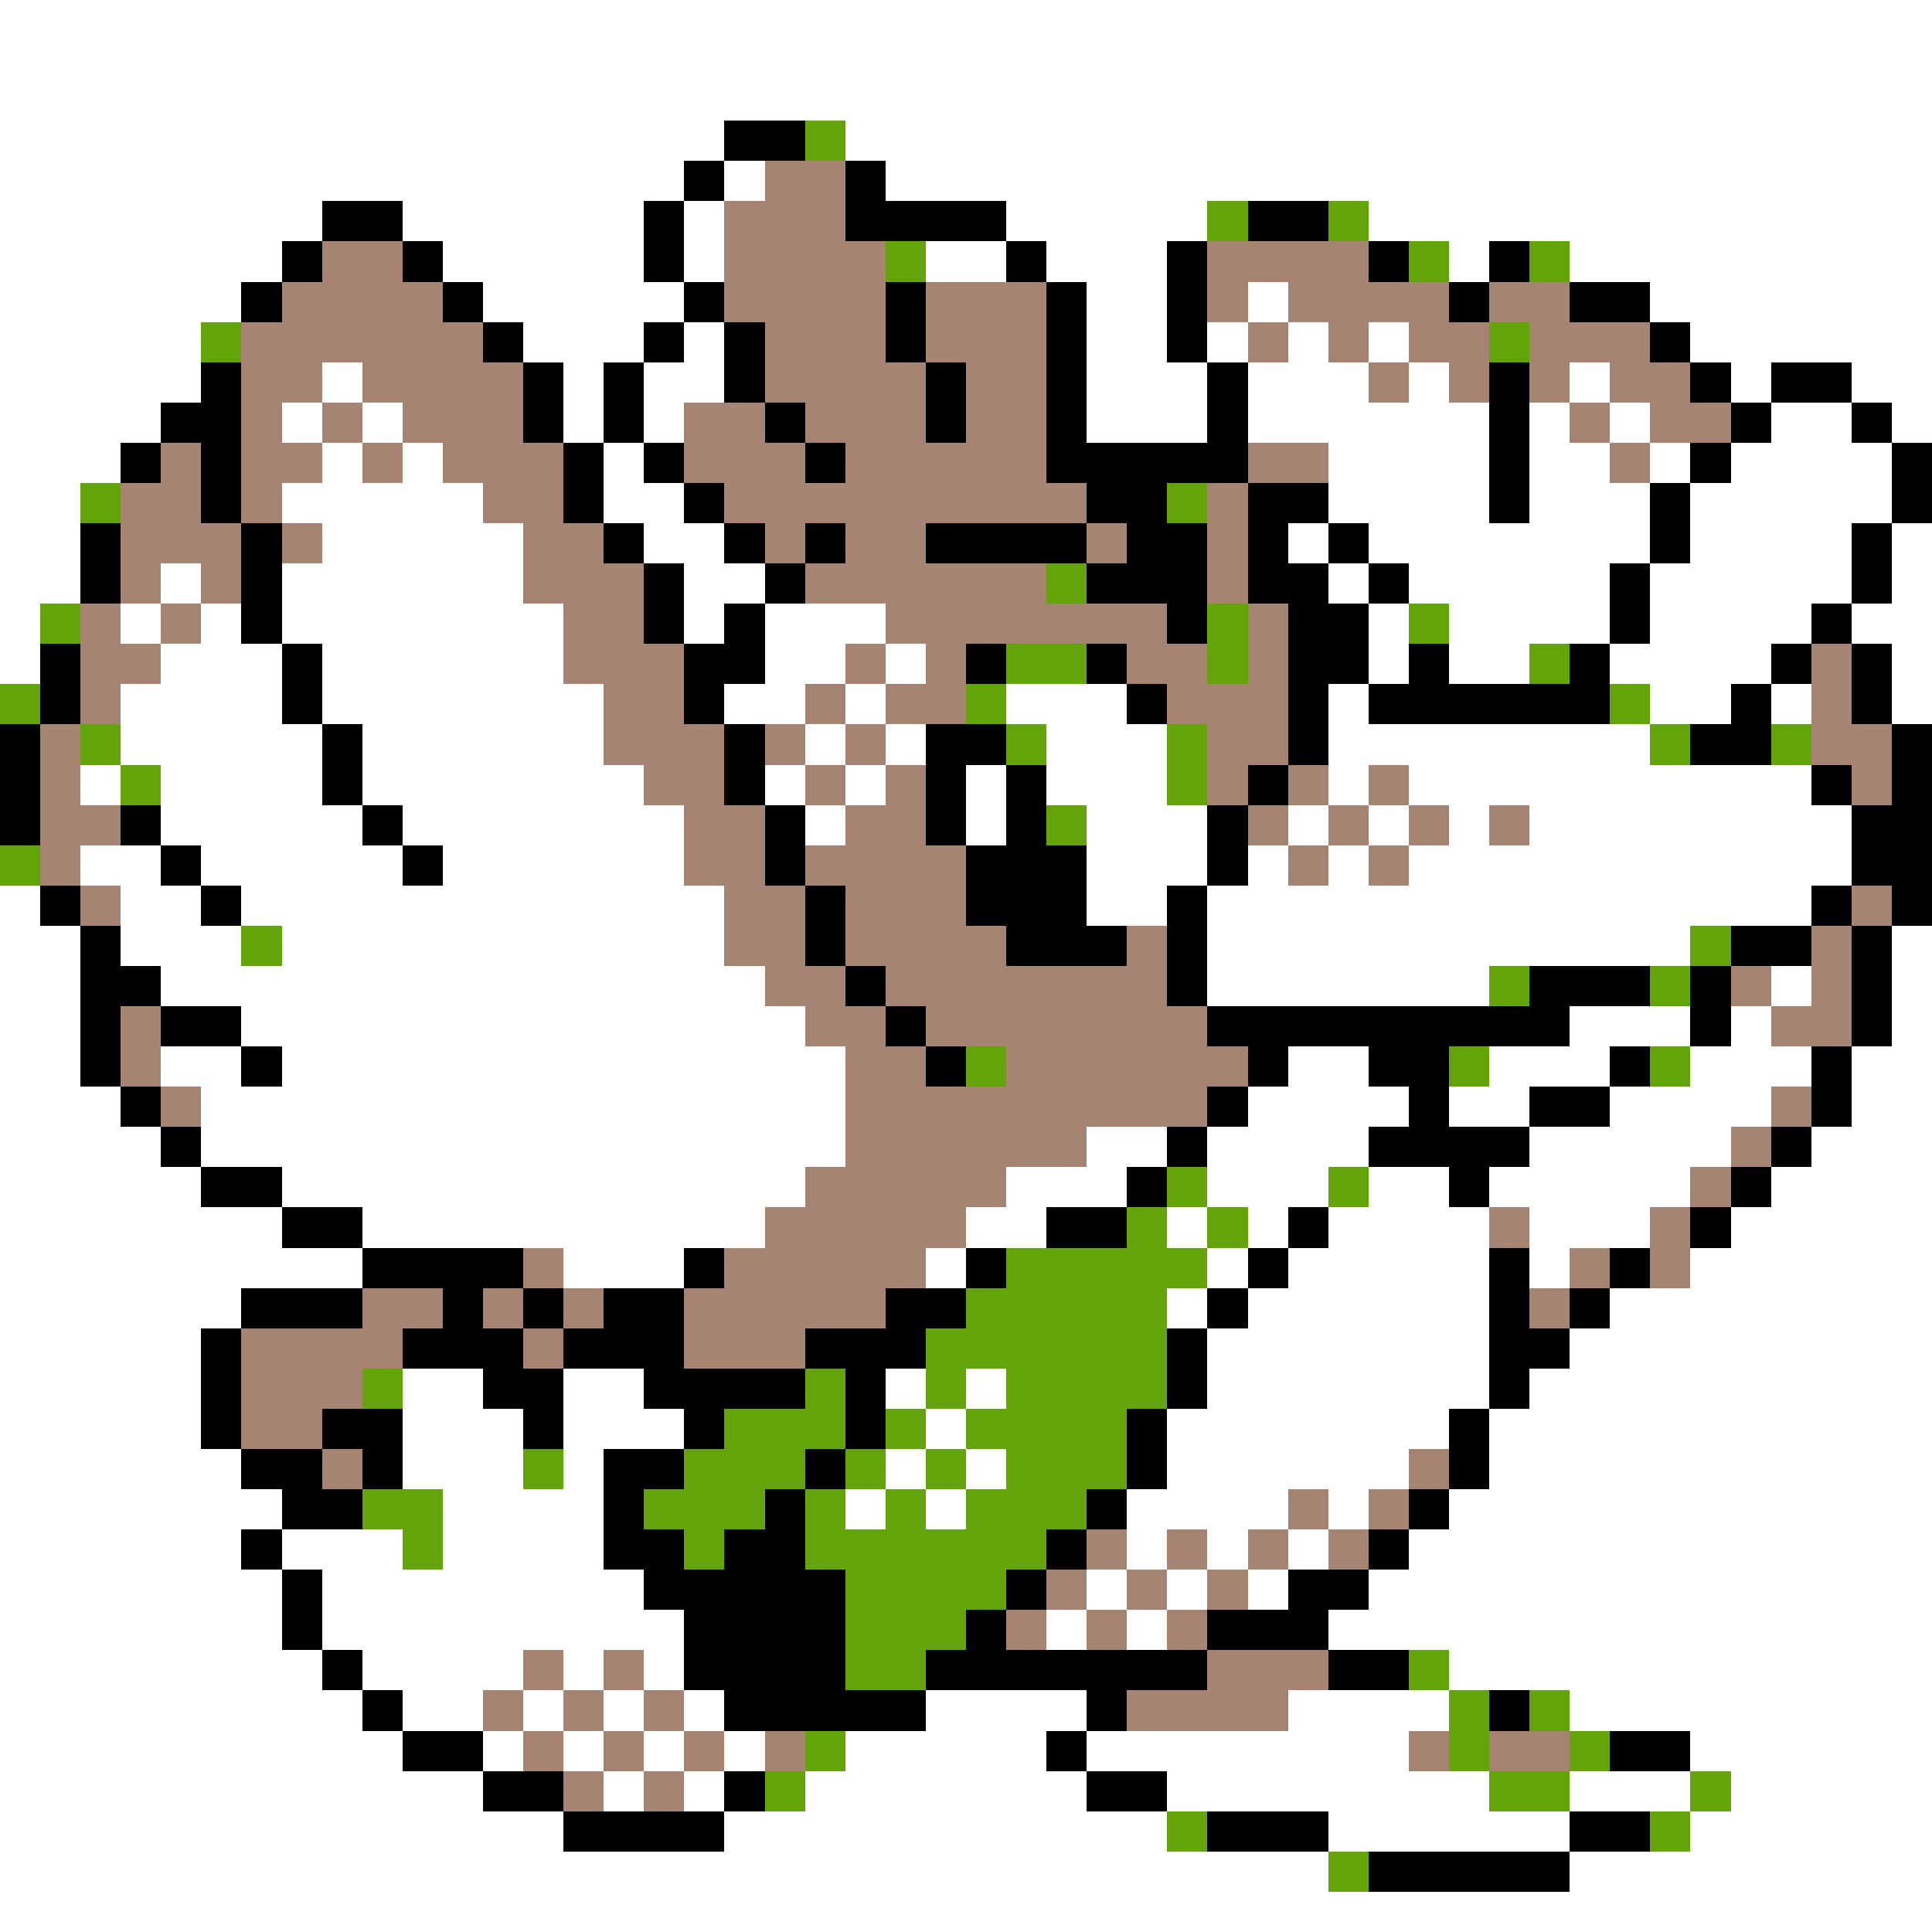 <svg xmlns="http://www.w3.org/2000/svg" viewBox="0 -0.5 48 48" shape-rendering="crispEdges">
<rect x="0" y="-0.5" width="48" height="48" fill="#333333" stroke="none"/>
<path stroke="#ffffff" d="M0 0h48M0 1h48M0 2h48M0 3h18M21 3h27M0 4h17M18 4h1M22 4h26M0 5h8M10 5h6M17 5h1M25 5h5M34 5h14M0 6h7M11 6h5M17 6h1M23 6h2M26 6h3M36 6h1M39 6h9M0 7h6M12 7h5M27 7h2M31 7h1M41 7h7M0 8h5M13 8h3M17 8h1M27 8h2M30 8h1M32 8h1M34 8h1M42 8h6M0 9h5M8 9h1M14 9h1M16 9h2M27 9h3M31 9h3M35 9h1M39 9h1M43 9h1M46 9h2M0 10h4M7 10h1M9 10h1M14 10h1M16 10h1M27 10h3M31 10h6M38 10h1M40 10h1M44 10h2M47 10h1M0 11h3M8 11h1M10 11h1M15 11h1M33 11h4M38 11h2M41 11h1M43 11h4M0 12h2M7 12h5M15 12h2M33 12h4M38 12h3M42 12h5M0 13h2M8 13h5M16 13h2M32 13h1M34 13h7M42 13h4M47 13h1M0 14h2M4 14h1M7 14h6M17 14h2M33 14h1M35 14h5M41 14h5M47 14h1M0 15h1M3 15h1M5 15h1M7 15h7M17 15h1M19 15h3M34 15h1M36 15h4M41 15h4M46 15h2M0 16h1M4 16h3M8 16h6M19 16h2M22 16h1M34 16h1M36 16h2M40 16h4M47 16h1M3 17h4M8 17h7M18 17h2M21 17h1M25 17h3M33 17h1M41 17h2M44 17h1M47 17h1M3 18h5M9 18h6M20 18h1M22 18h1M26 18h3M33 18h8M2 19h1M4 19h4M9 19h7M19 19h1M21 19h1M24 19h1M26 19h3M33 19h1M35 19h10M4 20h5M10 20h7M20 20h1M24 20h1M27 20h3M32 20h1M34 20h1M36 20h1M38 20h8M2 21h2M5 21h5M11 21h6M27 21h3M31 21h1M33 21h1M35 21h11M0 22h1M3 22h2M6 22h12M27 22h2M30 22h15M0 23h2M3 23h3M7 23h11M30 23h12M47 23h1M0 24h2M4 24h15M30 24h7M44 24h1M47 24h1M0 25h2M6 25h14M39 25h3M43 25h1M47 25h1M0 26h2M4 26h2M7 26h14M32 26h2M37 26h3M42 26h3M46 26h2M0 27h3M5 27h16M31 27h4M36 27h2M40 27h4M46 27h2M0 28h4M5 28h16M27 28h2M30 28h4M38 28h5M45 28h3M0 29h5M7 29h13M25 29h3M30 29h3M34 29h2M37 29h5M44 29h4M0 30h7M9 30h10M24 30h2M29 30h1M31 30h1M33 30h4M38 30h3M43 30h5M0 31h9M14 31h3M23 31h1M30 31h1M32 31h5M38 31h1M42 31h6M0 32h6M29 32h1M31 32h6M40 32h8M0 33h5M30 33h7M39 33h9M0 34h5M10 34h2M14 34h2M22 34h1M24 34h1M30 34h7M38 34h10M0 35h5M10 35h3M14 35h3M23 35h1M29 35h7M37 35h11M0 36h6M10 36h3M14 36h1M22 36h1M24 36h1M29 36h6M37 36h11M0 37h7M11 37h4M21 37h1M23 37h1M28 37h4M33 37h1M36 37h12M0 38h6M7 38h3M11 38h4M28 38h1M30 38h1M32 38h1M35 38h13M0 39h7M8 39h8M27 39h1M29 39h1M31 39h1M34 39h14M0 40h7M8 40h9M26 40h1M28 40h1M33 40h15M0 41h8M9 41h4M14 41h1M16 41h1M36 41h12M0 42h9M10 42h2M13 42h1M15 42h1M17 42h1M23 42h4M32 42h4M39 42h9M0 43h10M12 43h1M14 43h1M16 43h1M18 43h1M21 43h5M27 43h8M42 43h6M0 44h12M15 44h1M17 44h1M20 44h7M29 44h8M39 44h3M43 44h5M0 45h14M18 45h11M33 45h6M42 45h6M0 46h33M39 46h9M0 47h48" />
<path stroke="#000000" d="M18 3h2M17 4h1M21 4h1M8 5h2M16 5h1M21 5h4M31 5h2M7 6h1M10 6h1M16 6h1M25 6h1M29 6h1M34 6h1M37 6h1M6 7h1M11 7h1M17 7h1M22 7h1M26 7h1M29 7h1M36 7h1M39 7h2M12 8h1M16 8h1M18 8h1M22 8h1M26 8h1M29 8h1M41 8h1M5 9h1M13 9h1M15 9h1M18 9h1M23 9h1M26 9h1M30 9h1M37 9h1M42 9h1M44 9h2M4 10h2M13 10h1M15 10h1M19 10h1M23 10h1M26 10h1M30 10h1M37 10h1M43 10h1M46 10h1M3 11h1M5 11h1M14 11h1M16 11h1M20 11h1M26 11h5M37 11h1M42 11h1M47 11h1M5 12h1M14 12h1M17 12h1M27 12h2M31 12h2M37 12h1M41 12h1M47 12h1M2 13h1M6 13h1M15 13h1M18 13h1M20 13h1M23 13h4M28 13h2M31 13h1M33 13h1M41 13h1M46 13h1M2 14h1M6 14h1M16 14h1M19 14h1M27 14h3M31 14h2M34 14h1M40 14h1M46 14h1M6 15h1M16 15h1M18 15h1M29 15h1M32 15h2M40 15h1M45 15h1M1 16h1M7 16h1M17 16h2M24 16h1M27 16h1M32 16h2M35 16h1M39 16h1M44 16h1M46 16h1M1 17h1M7 17h1M17 17h1M28 17h1M32 17h1M34 17h6M43 17h1M46 17h1M0 18h1M8 18h1M18 18h1M23 18h2M32 18h1M42 18h2M47 18h1M0 19h1M8 19h1M18 19h1M23 19h1M25 19h1M31 19h1M45 19h1M47 19h1M0 20h1M3 20h1M9 20h1M19 20h1M23 20h1M25 20h1M30 20h1M46 20h2M4 21h1M10 21h1M19 21h1M24 21h3M30 21h1M46 21h2M1 22h1M5 22h1M20 22h1M24 22h3M29 22h1M45 22h1M47 22h1M2 23h1M20 23h1M25 23h3M29 23h1M43 23h2M46 23h1M2 24h2M21 24h1M29 24h1M38 24h3M42 24h1M46 24h1M2 25h1M4 25h2M22 25h1M30 25h9M42 25h1M46 25h1M2 26h1M6 26h1M23 26h1M31 26h1M34 26h2M40 26h1M45 26h1M3 27h1M30 27h1M35 27h1M38 27h2M45 27h1M4 28h1M29 28h1M34 28h4M44 28h1M5 29h2M28 29h1M36 29h1M43 29h1M7 30h2M26 30h2M32 30h1M42 30h1M9 31h4M17 31h1M24 31h1M31 31h1M37 31h1M40 31h1M6 32h3M11 32h1M13 32h1M15 32h2M22 32h2M30 32h1M37 32h1M39 32h1M5 33h1M10 33h3M14 33h3M20 33h3M29 33h1M37 33h2M5 34h1M12 34h2M16 34h4M21 34h1M29 34h1M37 34h1M5 35h1M8 35h2M13 35h1M17 35h1M21 35h1M28 35h1M36 35h1M6 36h2M9 36h1M15 36h2M20 36h1M28 36h1M36 36h1M7 37h2M15 37h1M19 37h1M27 37h1M35 37h1M6 38h1M15 38h2M18 38h2M26 38h1M34 38h1M7 39h1M16 39h5M25 39h1M32 39h2M7 40h1M17 40h4M24 40h1M30 40h3M8 41h1M17 41h4M23 41h7M33 41h2M9 42h1M18 42h5M27 42h1M37 42h1M10 43h2M26 43h1M40 43h2M12 44h2M18 44h1M27 44h2M14 45h4M30 45h3M39 45h2M34 46h5" />
<path stroke="#63a508" d="M20 3h1M30 5h1M33 5h1M22 6h1M35 6h1M38 6h1M5 8h1M37 8h1M2 12h1M29 12h1M26 14h1M1 15h1M30 15h1M35 15h1M25 16h2M30 16h1M38 16h1M0 17h1M24 17h1M40 17h1M2 18h1M25 18h1M29 18h1M41 18h1M44 18h1M3 19h1M29 19h1M26 20h1M0 21h1M6 23h1M42 23h1M37 24h1M41 24h1M24 26h1M36 26h1M41 26h1M29 29h1M33 29h1M28 30h1M30 30h1M25 31h5M24 32h5M23 33h6M9 34h1M20 34h1M23 34h1M25 34h4M18 35h3M22 35h1M24 35h4M13 36h1M17 36h3M21 36h1M23 36h1M25 36h3M9 37h2M16 37h3M20 37h1M22 37h1M24 37h3M10 38h1M17 38h1M20 38h6M21 39h4M21 40h3M21 41h2M35 41h1M36 42h1M38 42h1M20 43h1M36 43h1M39 43h1M19 44h1M37 44h2M42 44h1M29 45h1M41 45h1M33 46h1" />
<path stroke="#a58473" d="M19 4h2M18 5h3M8 6h2M18 6h4M30 6h4M7 7h4M18 7h4M23 7h3M30 7h1M32 7h4M37 7h2M6 8h6M19 8h3M23 8h3M31 8h1M33 8h1M35 8h2M38 8h3M6 9h2M9 9h4M19 9h4M24 9h2M34 9h1M36 9h1M38 9h1M40 9h2M6 10h1M8 10h1M10 10h3M17 10h2M20 10h3M24 10h2M39 10h1M41 10h2M4 11h1M6 11h2M9 11h1M11 11h3M17 11h3M21 11h5M31 11h2M40 11h1M3 12h2M6 12h1M12 12h2M18 12h9M30 12h1M3 13h3M7 13h1M13 13h2M19 13h1M21 13h2M27 13h1M30 13h1M3 14h1M5 14h1M13 14h3M20 14h6M30 14h1M2 15h1M4 15h1M14 15h2M22 15h7M31 15h1M2 16h2M14 16h3M21 16h1M23 16h1M28 16h2M31 16h1M45 16h1M2 17h1M15 17h2M20 17h1M22 17h2M29 17h3M45 17h1M1 18h1M15 18h3M19 18h1M21 18h1M30 18h2M45 18h2M1 19h1M16 19h2M20 19h1M22 19h1M30 19h1M32 19h1M34 19h1M46 19h1M1 20h2M17 20h2M21 20h2M31 20h1M33 20h1M35 20h1M37 20h1M1 21h1M17 21h2M20 21h4M32 21h1M34 21h1M2 22h1M18 22h2M21 22h3M46 22h1M18 23h2M21 23h4M28 23h1M45 23h1M19 24h2M22 24h7M43 24h1M45 24h1M3 25h1M20 25h2M23 25h7M44 25h2M3 26h1M21 26h2M25 26h6M4 27h1M21 27h9M44 27h1M21 28h6M43 28h1M20 29h5M42 29h1M19 30h5M37 30h1M41 30h1M13 31h1M18 31h5M39 31h1M41 31h1M9 32h2M12 32h1M14 32h1M17 32h5M38 32h1M6 33h4M13 33h1M17 33h3M6 34h3M6 35h2M8 36h1M35 36h1M32 37h1M34 37h1M27 38h1M29 38h1M31 38h1M33 38h1M26 39h1M28 39h1M30 39h1M25 40h1M27 40h1M29 40h1M13 41h1M15 41h1M30 41h3M12 42h1M14 42h1M16 42h1M28 42h4M13 43h1M15 43h1M17 43h1M19 43h1M35 43h1M37 43h2M14 44h1M16 44h1" />
</svg>